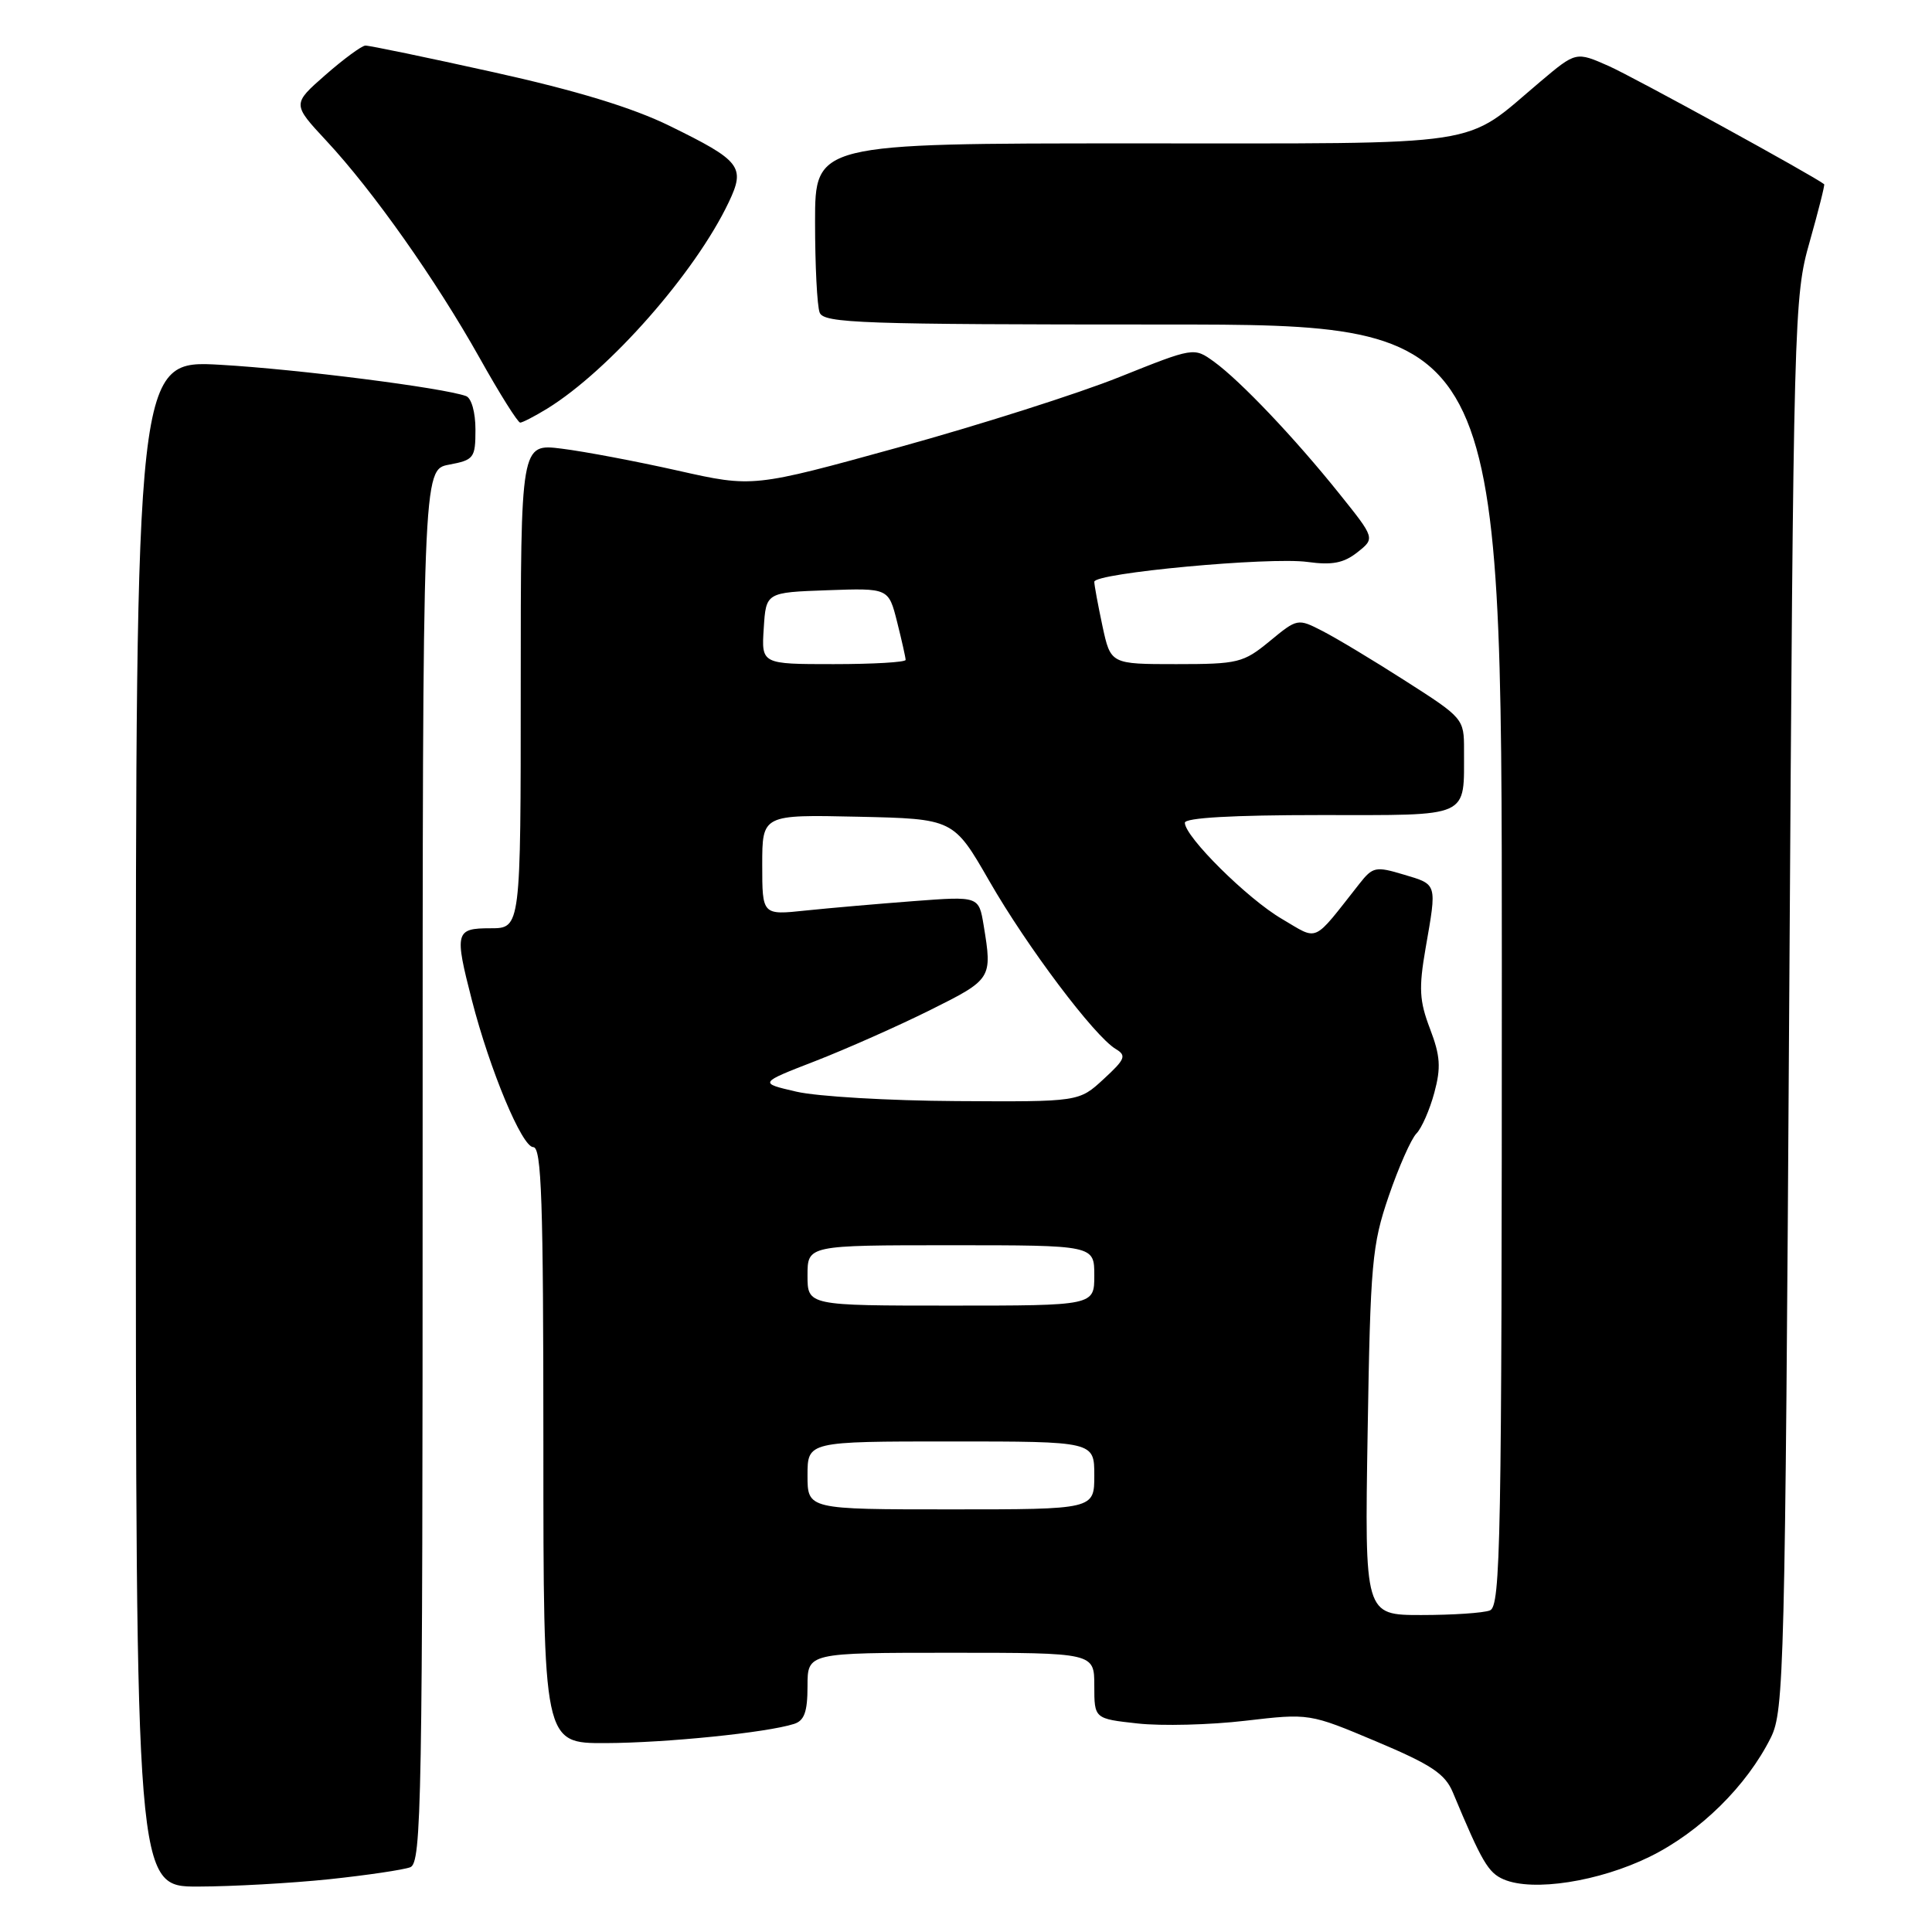<?xml version="1.0" encoding="UTF-8" standalone="no"?>
<!DOCTYPE svg PUBLIC "-//W3C//DTD SVG 1.1//EN" "http://www.w3.org/Graphics/SVG/1.1/DTD/svg11.dtd" >
<svg xmlns="http://www.w3.org/2000/svg" xmlns:xlink="http://www.w3.org/1999/xlink" version="1.1" viewBox="0 0 256 256">
 <g >
 <path fill="currentColor"
d=" M 43.61 249.01 C 48.62 248.48 53.46 247.76 54.36 247.42 C 55.86 246.84 56.00 239.14 56.00 154.50 C 56.00 62.22 56.00 62.22 59.50 61.57 C 62.80 60.95 63.00 60.69 63.00 56.92 C 63.00 54.64 62.47 52.74 61.75 52.48 C 58.69 51.38 39.50 48.93 29.25 48.34 C 18.00 47.69 18.00 47.69 18.00 148.85 C 18.00 250.00 18.00 250.00 26.25 249.98 C 30.79 249.97 38.60 249.53 43.61 249.01 Z  M 218.61 246.02 C 225.26 242.75 231.46 236.64 234.65 230.23 C 236.40 226.71 236.53 221.34 237.08 133.00 C 237.65 41.58 237.71 39.33 239.79 32.04 C 240.95 27.93 241.82 24.50 241.71 24.41 C 240.42 23.36 216.42 10.19 213.17 8.75 C 208.83 6.83 208.83 6.83 204.11 10.81 C 193.65 19.63 197.84 18.99 150.25 19.00 C 108.00 19.00 108.00 19.00 108.00 29.42 C 108.00 35.15 108.27 40.55 108.61 41.42 C 109.15 42.83 114.09 43.00 154.11 43.00 C 199.00 43.00 199.00 43.00 199.00 127.89 C 199.00 204.38 198.84 212.85 197.42 213.39 C 196.55 213.73 192.46 214.00 188.33 214.00 C 180.82 214.00 180.82 214.00 181.22 189.75 C 181.58 167.35 181.80 164.97 184.01 158.50 C 185.33 154.65 186.98 150.92 187.68 150.20 C 188.38 149.49 189.44 147.06 190.05 144.81 C 190.96 141.45 190.85 139.90 189.48 136.31 C 188.07 132.61 187.98 130.95 188.90 125.63 C 190.41 116.99 190.48 117.22 186.01 115.89 C 182.29 114.77 181.90 114.85 180.13 117.10 C 173.82 125.10 174.80 124.66 169.84 121.75 C 165.29 119.09 157.00 110.87 157.00 109.02 C 157.00 108.36 163.37 108.00 174.88 108.00 C 195.11 108.00 193.96 108.52 193.99 99.35 C 194.00 95.25 193.89 95.12 186.25 90.24 C 181.99 87.51 177.02 84.52 175.21 83.60 C 171.96 81.93 171.90 81.94 168.24 84.96 C 164.75 87.83 164.06 88.00 155.86 88.00 C 147.17 88.00 147.17 88.00 146.08 82.95 C 145.49 80.17 145.00 77.54 145.00 77.09 C 145.00 75.93 168.21 73.77 173.25 74.46 C 176.51 74.91 178.05 74.61 179.85 73.19 C 182.21 71.33 182.21 71.33 177.47 65.42 C 171.61 58.10 164.36 50.46 160.85 47.92 C 158.20 46.01 158.20 46.01 148.33 49.96 C 142.91 52.14 129.76 56.32 119.12 59.26 C 99.78 64.60 99.78 64.60 89.82 62.36 C 84.34 61.13 77.42 59.82 74.43 59.45 C 69.00 58.77 69.00 58.77 69.00 90.88 C 69.00 123.00 69.00 123.00 65.00 123.00 C 60.33 123.00 60.20 123.49 62.53 132.54 C 64.91 141.79 69.17 152.00 70.66 152.00 C 71.76 152.00 72.00 159.12 72.00 191.50 C 72.00 231.00 72.00 231.00 80.25 230.97 C 88.26 230.94 101.58 229.59 105.21 228.43 C 106.58 228.00 107.00 226.82 107.00 223.43 C 107.00 219.00 107.00 219.00 126.00 219.00 C 145.00 219.00 145.00 219.00 145.00 223.37 C 145.00 227.74 145.00 227.74 150.75 228.37 C 153.91 228.72 160.32 228.56 165.00 228.01 C 173.50 227.02 173.50 227.02 182.38 230.76 C 189.67 233.83 191.48 235.04 192.51 237.50 C 196.35 246.70 197.19 248.15 199.25 249.03 C 203.12 250.69 211.90 249.32 218.61 246.02 Z  M 72.50 54.15 C 80.74 49.07 92.13 36.13 96.56 26.80 C 98.80 22.10 98.18 21.31 88.71 16.67 C 83.79 14.26 76.38 12.00 65.41 9.57 C 56.57 7.61 48.92 6.02 48.41 6.04 C 47.91 6.07 45.53 7.82 43.11 9.94 C 38.72 13.79 38.72 13.79 43.24 18.65 C 49.41 25.27 57.72 37.04 63.53 47.39 C 66.18 52.13 68.61 56.00 68.93 56.00 C 69.24 55.99 70.85 55.16 72.50 54.15 Z  M 107.00 195.50 C 107.00 191.00 107.00 191.00 126.00 191.00 C 145.00 191.00 145.00 191.00 145.00 195.50 C 145.00 200.00 145.00 200.00 126.00 200.00 C 107.00 200.00 107.00 200.00 107.00 195.50 Z  M 107.00 169.00 C 107.00 165.00 107.00 165.00 126.00 165.00 C 145.00 165.00 145.00 165.00 145.00 169.00 C 145.00 173.00 145.00 173.00 126.00 173.00 C 107.00 173.00 107.00 173.00 107.00 169.00 Z  M 105.52 144.65 C 100.54 143.50 100.54 143.50 108.02 140.60 C 112.13 139.00 118.99 135.96 123.25 133.84 C 131.44 129.76 131.50 129.67 130.34 122.62 C 129.70 118.75 129.70 118.75 121.10 119.40 C 116.37 119.76 109.91 120.32 106.75 120.65 C 101.00 121.26 101.00 121.26 101.00 114.60 C 101.00 107.94 101.00 107.94 113.68 108.22 C 126.35 108.50 126.35 108.50 131.10 116.76 C 136.09 125.45 145.01 137.30 147.83 138.99 C 149.30 139.87 149.11 140.34 146.23 142.99 C 142.97 146.00 142.97 146.00 126.73 145.90 C 117.81 145.85 108.26 145.29 105.52 144.65 Z  M 101.20 83.25 C 101.50 78.50 101.50 78.50 109.62 78.21 C 117.74 77.92 117.74 77.92 118.87 82.40 C 119.49 84.87 120.00 87.14 120.00 87.44 C 120.00 87.75 115.70 88.00 110.45 88.00 C 100.89 88.00 100.89 88.00 101.20 83.25 Z "/>
</g>
</svg>